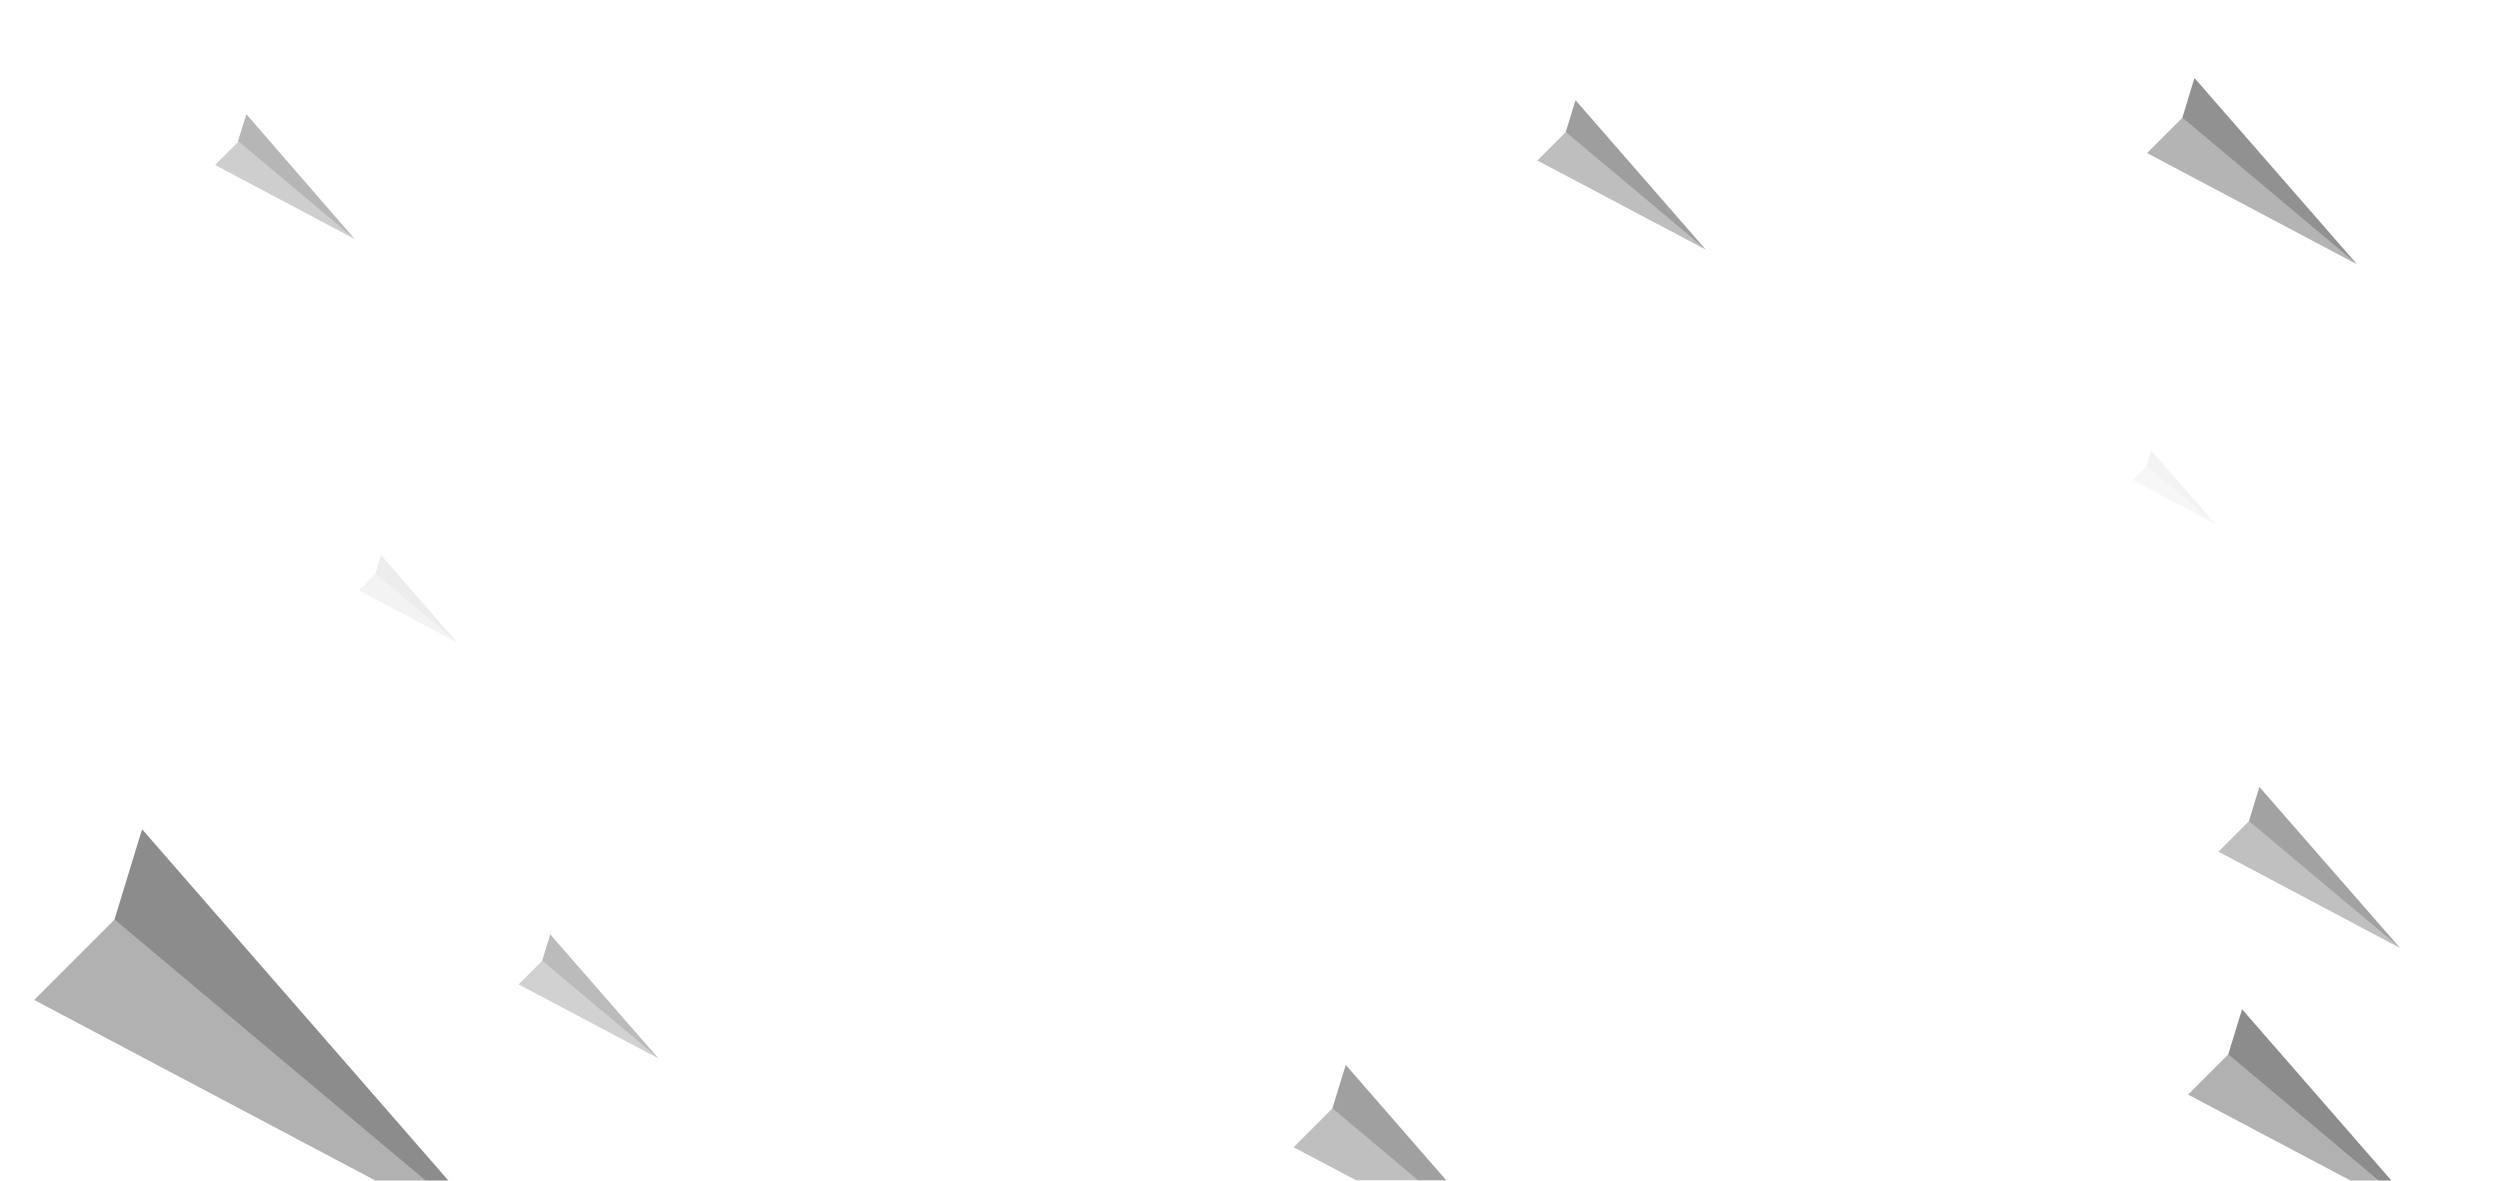 <svg width="1440" height="680" xmlns="http://www.w3.org/2000/svg"><g fill-rule="evenodd"><g opacity=".632"><path fill-opacity=".453" d="M141.923 65.766l62.367 71.913-67.217-56.402z"/><path fill-opacity=".306" d="M137.388 81.541l66.902 56.138-80.391-42.653z"/></g><path fill-opacity=".453" d="M81.844 477.645l212.454 243.66L65.925 529.676z"/><path fill-opacity=".306" d="M65.925 529.677l228.373 191.627L19.665 575.963z"/><g opacity=".821"><path fill-opacity=".453" d="M775.147 613.367l102.195 117.319-109.904-92.221z"/><path fill-opacity=".306" d="M767.438 638.465l109.904 92.22-132.23-69.87z"/></g><g opacity=".156"><path fill-opacity=".453" d="M219.492 319.729l43.798 50.28-47.102-39.524z"/><path fill-opacity=".306" d="M216.188 330.485l47.102 39.523-56.67-29.944z"/></g><path fill-opacity=".453" d="M1291.422 581.322l106.227 121.83-114.186-95.814z"/><path fill-opacity=".306" d="M1283.463 607.338l114.186 95.814-137.317-72.67z"/><g opacity=".954"><path fill-opacity=".453" d="M1264.009 44.933l93.644 107.325-100.627-84.435z"/><path fill-opacity=".306" d="M1257.026 67.823l100.627 84.435-120.97-64.09z"/></g><g opacity=".104"><path fill-opacity=".453" d="M1239.028 259.454l37.263 42.54-39.965-33.534z"/><path fill-opacity=".306" d="M1236.326 268.46l39.965 33.535-47.952-25.564z"/></g><g opacity=".586"><path fill-opacity=".453" d="M316.937 538.19l62.43 71.55-67.085-56.291z"/><path fill-opacity=".306" d="M312.282 553.449l67.085 56.29-80.647-42.726z"/></g><g opacity=".837"><path fill-opacity=".453" d="M907.495 57.706l75.012 86.055-80.644-67.668z"/><path fill-opacity=".306" d="M901.863 76.093l80.644 67.668-96.993-51.308z"/></g><g opacity=".807"><path fill-opacity=".453" d="M1301.39 453.245l81.06 92.821-87.067-73.058z"/><path fill-opacity=".306" d="M1295.383 473.008l87.068 73.058-104.623-55.508z"/></g></g></svg>